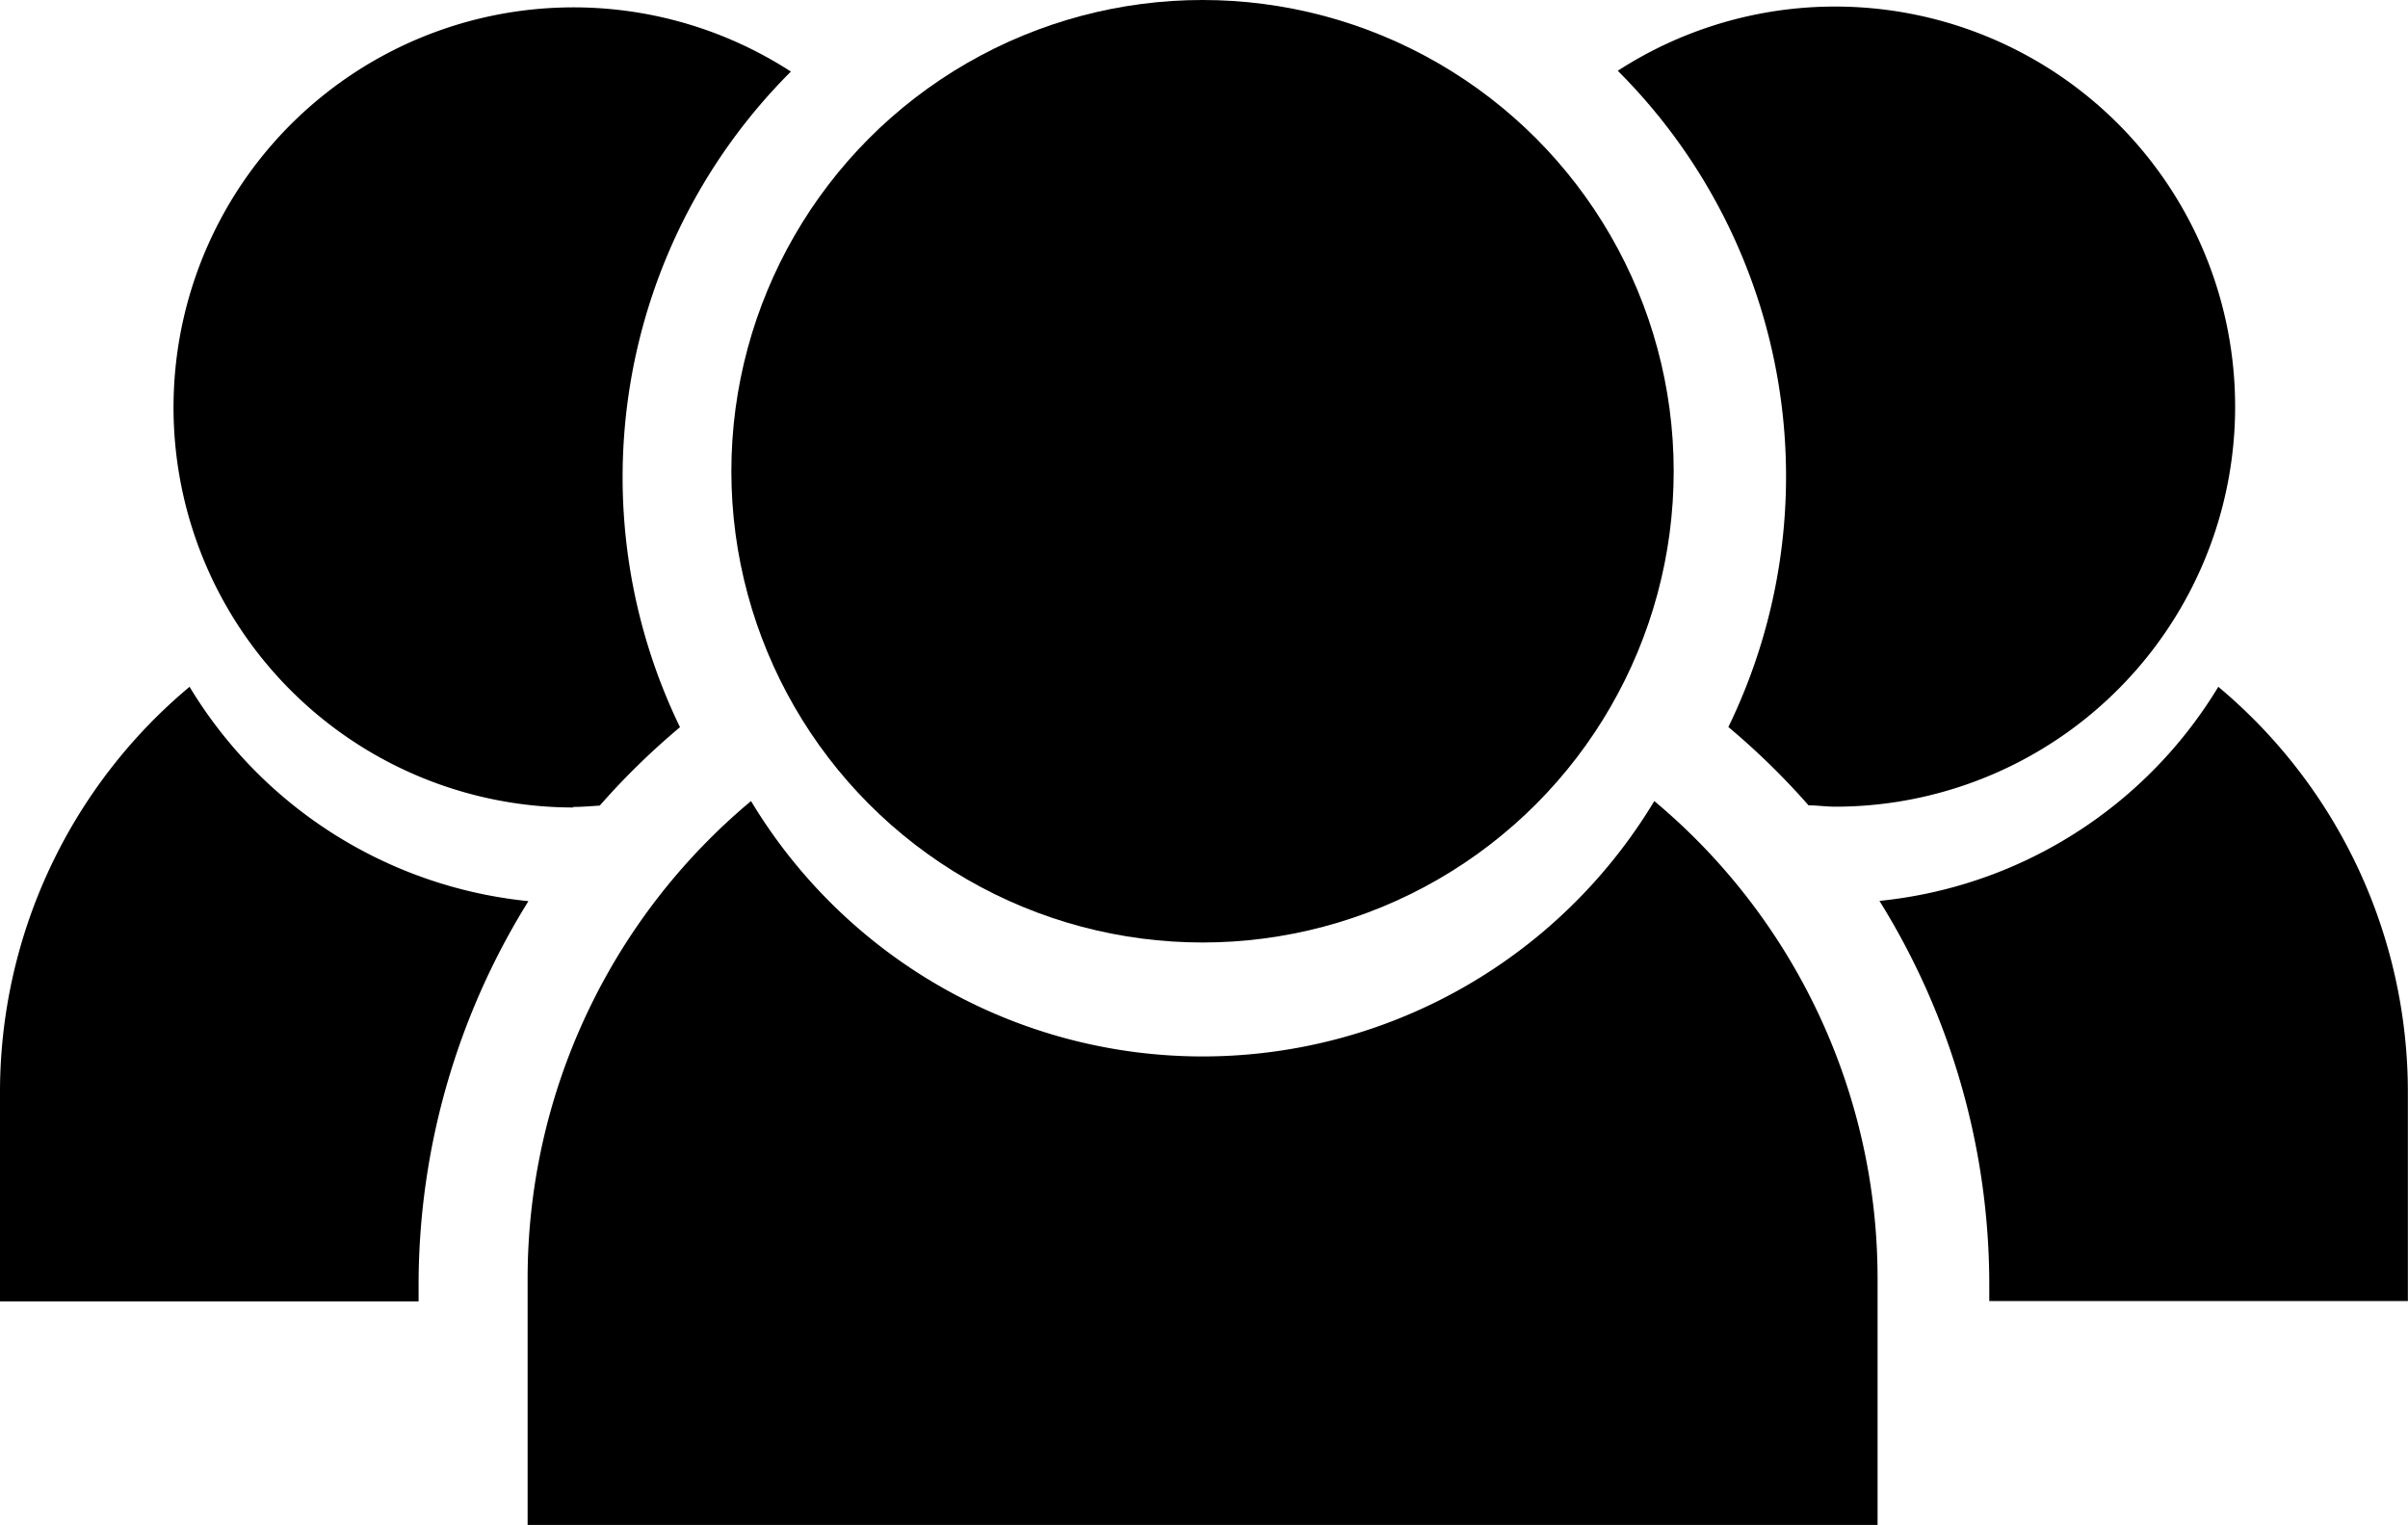 <svg xmlns="http://www.w3.org/2000/svg" width="18" height="11.397" viewBox="0 0 18 11.397">
  <g id="Groupe_274" data-name="Groupe 274" transform="translate(-19 -297)">
    <path id="Tracé_54" data-name="Tracé 54" d="M385.422,126.216a3.94,3.94,0,0,1-6.752,0,4.648,4.648,0,0,0-1.67,3.572v1.838h10.091v-1.838A4.648,4.648,0,0,0,385.422,126.216Z" transform="translate(-354.056 176.771)" />
    <circle id="Ellipse_1" data-name="Ellipse 1" cx="3.522" cy="3.522" r="3.522" transform="translate(24.467 297)" />
    <path id="Tracé_55" data-name="Tracé 55" d="M369.879,109.545c.067,0,.132-.006.2-.01a5.475,5.475,0,0,1,.6-.586h0a4.283,4.283,0,0,1,.829-4.9,2.99,2.99,0,1,0-1.626,5.5Z" transform="translate(-346.596 193.486)" />
    <path id="Tracé_56" data-name="Tracé 56" d="M363.371,122.958a3.947,3.947,0,0,0-1.417,3.033v1.56h3.129v-.117a5.428,5.428,0,0,1,.821-2.874A3.349,3.349,0,0,1,363.371,122.958Z" transform="translate(-342.954 179.175)" />
    <path id="Tracé_57" data-name="Tracé 57" d="M408.908,108.947h0a5.472,5.472,0,0,1,.6.586c.066,0,.131.01.2.01a2.99,2.99,0,1,0-1.626-5.5,4.283,4.283,0,0,1,.829,4.9Z" transform="translate(-376.989 193.486)" />
    <path id="Tracé_58" data-name="Tracé 58" d="M418.089,122.958a3.349,3.349,0,0,1-2.533,1.6,5.428,5.428,0,0,1,.821,2.874v.117h3.129v-1.56A3.947,3.947,0,0,0,418.089,122.958Z" transform="translate(-382.507 179.175)" />
  </g>
</svg>
